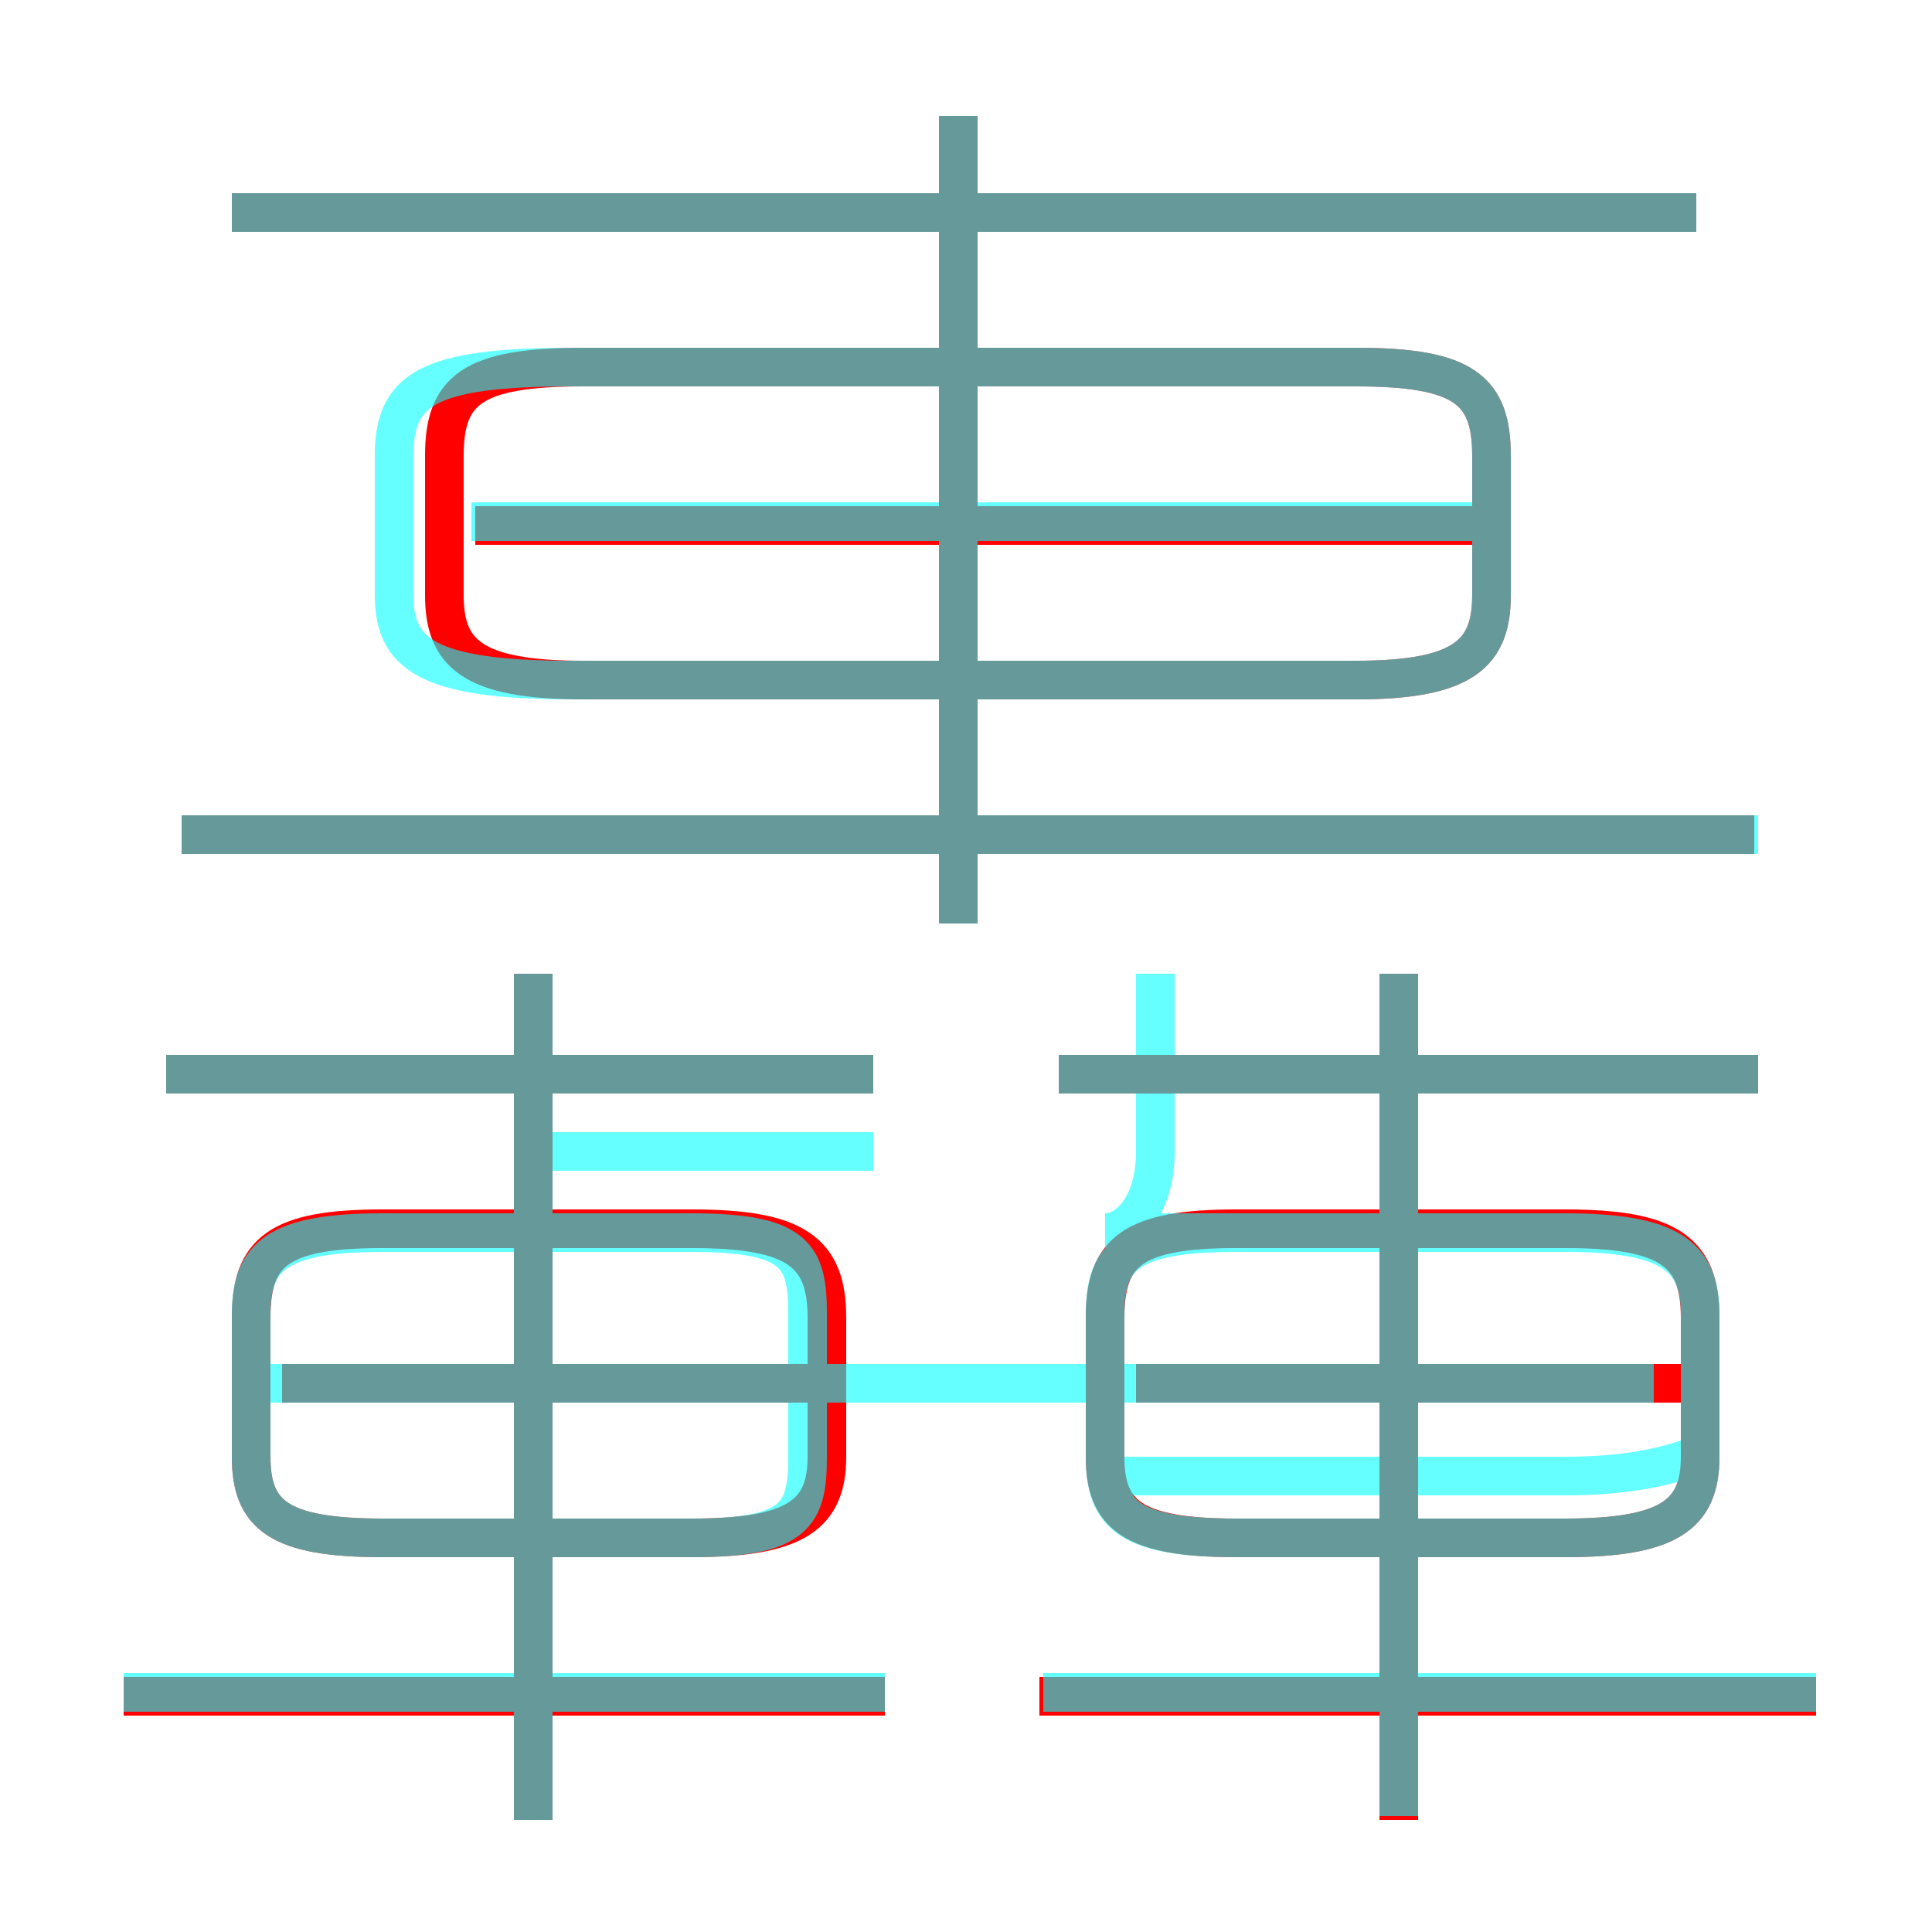 <?xml version='1.0' encoding='utf8'?>
<svg viewBox="0.0 -6.0 50.0 50.0" version="1.1" xmlns="http://www.w3.org/2000/svg">
<rect x="0.0" y="-6.0" width="50.0" height="50.0" fill="#333333" stroke="none"/>
<rect x="-1000" y="-1000" width="2000" height="2000" stroke="white" fill="white"/>
<g style="fill:none;stroke:rgba(255, 0, 0, 1);  stroke-width:1"><path d="M 15.1 -26.4 L 35.1 -26.4 C 37.9 -26.4 38.6 -27.1 38.6 -28.6 L 38.6 -32.2 C 38.6 -33.9 37.9 -34.5 35.1 -34.5 L 15.1 -34.5 C 12.2 -34.5 11.5 -33.9 11.5 -32.2 L 11.5 -28.6 C 11.5 -27.1 12.2 -26.4 15.1 -26.4 Z M 22.9 -0.1 L 3.2 -0.1 M 13.8 3.1 L 13.8 -18.8 M 9.9 -4.2 L 17.9 -4.2 C 20.6 -4.2 21.4 -4.8 21.4 -6.3 L 21.4 -9.9 C 21.4 -11.6 20.6 -12.2 17.9 -12.2 L 9.9 -12.2 C 7.2 -12.2 6.5 -11.6 6.5 -9.9 L 6.5 -6.3 C 6.5 -4.8 7.2 -4.2 9.9 -4.2 Z M 20.9 -8.2 L 7.3 -8.2 M 22.6 -16.2 L 4.3 -16.2 M 47.0 -0.1 L 26.9 -0.1 M 36.2 3.1 L 36.2 -18.8 M 32.0 -4.2 L 40.5 -4.2 C 43.2 -4.2 44.0 -4.8 44.0 -6.3 L 44.0 -9.9 C 44.0 -11.6 43.2 -12.2 40.5 -12.2 L 32.0 -12.2 C 29.3 -12.2 28.6 -11.6 28.6 -9.9 L 28.6 -6.3 C 28.6 -4.8 29.3 -4.2 32.0 -4.2 Z M 43.5 -8.2 L 29.4 -8.2 M 45.4 -22.4 L 4.7 -22.4 M 45.5 -16.2 L 27.4 -16.2 M 24.8 -20.1 L 24.8 -41.0 M 38.1 -30.4 L 12.3 -30.4 M 43.9 -38.5 L 6.0 -38.5" transform="translate(0.0 38.0)" />
</g>
<g style="fill:none;stroke:rgba(0, 255, 255, 0.6);  stroke-width:1">
<path d="M 14.8 -26.4 L 35.1 -26.4 C 37.9 -26.4 38.6 -27.1 38.6 -28.6 L 38.6 -32.2 C 38.6 -33.9 37.9 -34.5 35.1 -34.5 L 14.8 -34.5 C 11.0 -34.5 10.2 -33.9 10.2 -32.2 L 10.2 -28.6 C 10.2 -27.1 11.0 -26.4 14.8 -26.4 Z M 22.9 -0.2 L 3.2 -0.2 M 13.8 3.1 L 13.8 -18.8 M 22.6 -16.2 L 4.3 -16.2 M 20.9 -6.3 L 20.9 -10.0 C 20.9 -11.5 20.6 -12.1 17.9 -12.1 L 9.9 -12.1 C 7.2 -12.1 6.5 -11.5 6.5 -10.0 L 6.5 -6.3 C 6.5 -4.8 7.2 -4.2 9.9 -4.2 L 17.9 -4.2 C 20.6 -4.2 20.9 -4.8 20.9 -6.3 Z M 47.0 -0.2 L 27.0 -0.2 M 36.2 3.0 L 36.2 -18.8 M 13.8 -14.2 L 22.6 -14.2 M 28.6 -5.8 L 40.5 -5.8 C 43.2 -5.8 44.0 -6.5 44.0 -6.3 L 44.0 -10.0 C 44.0 -11.5 43.2 -12.1 40.5 -12.1 L 32.0 -12.1 C 29.2 -12.1 28.6 -11.5 28.6 -10.0 L 28.6 -6.3 C 28.6 -4.8 29.2 -4.2 32.0 -4.2 L 40.5 -4.2 C 43.2 -4.2 44.0 -4.8 44.0 -6.3 L 44.0 -10.0 C 44.0 -11.5 43.2 -12.1 40.5 -12.1 L 28.6 -12.1 C 29.2 -12.1 29.9 -12.8 29.9 -14.2 L 29.9 -18.8 M 42.8 -8.2 L 7.0 -8.2 M 45.5 -22.4 L 4.7 -22.4 M 45.5 -16.2 L 27.4 -16.2 M 24.8 -20.1 L 24.8 -41.0 M 43.9 -38.5 L 6.0 -38.5 M 38.9 -30.5 L 12.2 -30.5" transform="translate(0.0 38.0)" />
</g>
</svg>